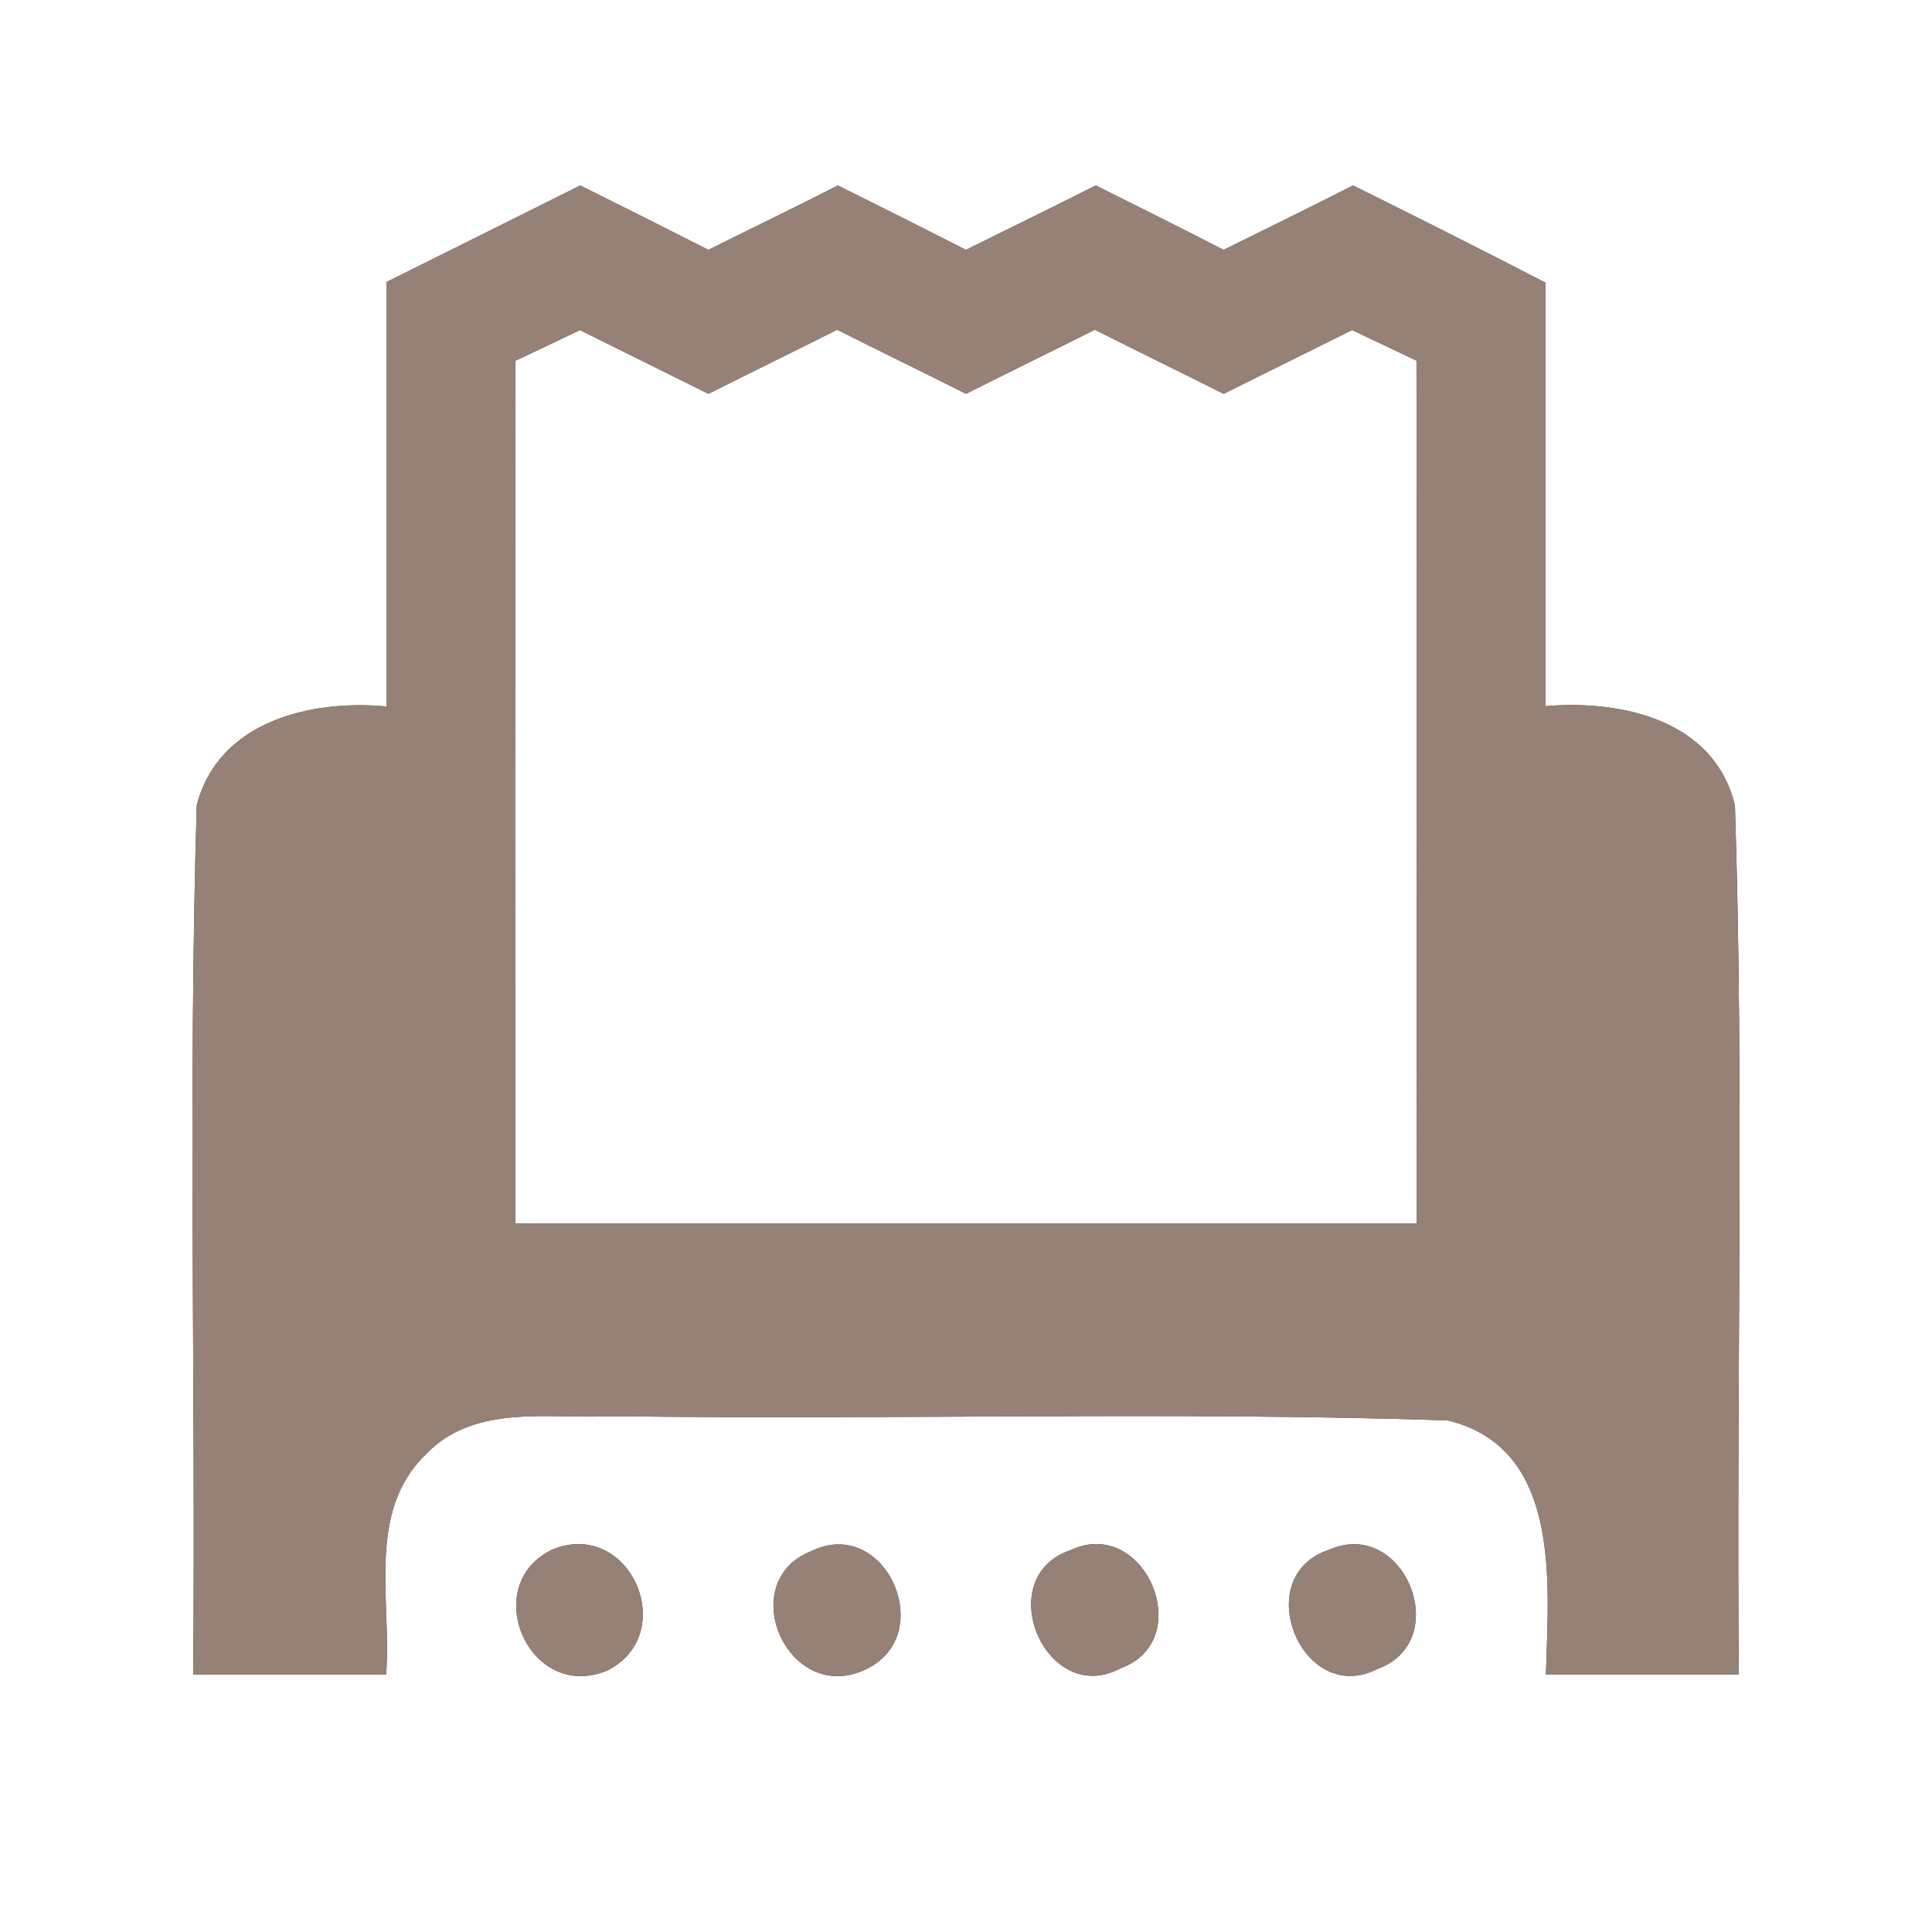 <?xml version="1.0" encoding="UTF-8" ?>
<!DOCTYPE svg PUBLIC "-//W3C//DTD SVG 1.1//EN" "http://www.w3.org/Graphics/SVG/1.1/DTD/svg11.dtd">
<svg width="60pt" height="60pt" viewBox="0 0 60 60" version="1.1" xmlns="http://www.w3.org/2000/svg">
<rect x="0" y="0" width="60" height="60" fill="#333333" stroke="none"/>
<g id="#ffffffff">
<path fill="#ffffff" opacity="1.00" d=" M 0.00 0.00 L 60.00 0.00 L 60.00 60.00 L 0.00 60.00 L 0.00 0.00 M 12.00 8.76 C 12.00 13.15 12.00 17.54 12.00 21.94 C 9.65 21.72 6.78 22.40 6.11 25.01 C 5.84 34.00 6.08 43.01 6.00 52.00 C 8.00 52.00 9.99 52.00 11.99 52.00 C 12.17 49.72 11.37 46.97 13.21 45.18 C 14.73 43.57 17.07 44.08 19.03 43.98 C 27.67 44.10 36.32 43.83 44.95 44.11 C 48.51 44.96 48.09 49.18 48.01 52.00 C 50.01 52.00 52.00 52.00 54.00 52.00 C 53.92 43.01 54.17 34.01 53.88 25.02 C 53.25 22.36 50.36 21.73 48.00 21.93 C 48.00 17.55 48.00 13.16 48.00 8.78 C 46.02 7.76 44.02 6.75 42.02 5.76 C 40.68 6.44 39.34 7.10 38.00 7.76 C 36.68 7.08 35.35 6.42 34.03 5.76 C 32.69 6.44 31.34 7.09 30.00 7.76 C 28.68 7.09 27.35 6.42 26.02 5.76 C 24.69 6.44 23.34 7.09 22.00 7.76 C 20.68 7.09 19.35 6.42 18.02 5.76 C 16.02 6.76 14.01 7.76 12.00 8.76 M 17.18 48.11 C 14.84 49.20 16.42 52.89 18.86 51.88 C 21.12 50.74 19.58 47.17 17.18 48.11 M 25.20 48.17 C 22.79 49.12 24.45 52.93 26.83 51.87 C 29.18 50.84 27.52 47.04 25.20 48.17 M 33.25 48.14 C 30.75 48.98 32.48 53.05 34.80 51.81 C 37.20 50.94 35.55 47.06 33.25 48.14 M 41.28 48.13 C 38.77 48.94 40.43 53.03 42.78 51.83 C 45.17 50.96 43.60 47.10 41.28 48.13 Z" />
<path fill="#ffffff" opacity="1.00" d=" M 16.01 11.20 C 16.51 10.97 17.51 10.49 18.01 10.25 C 19.34 10.91 20.67 11.57 22.00 12.23 C 23.33 11.56 24.67 10.91 26.00 10.24 C 27.33 10.91 28.67 11.56 30.00 12.23 C 31.33 11.56 32.67 10.91 34.00 10.24 C 35.33 10.91 36.67 11.56 38.00 12.23 C 39.33 11.57 40.66 10.91 41.99 10.25 C 42.49 10.49 43.49 10.96 43.99 11.20 C 44.01 20.14 43.99 29.07 44.00 38.00 C 34.67 38.00 25.33 38.00 16.00 38.00 C 16.00 29.07 15.99 20.14 16.01 11.20 Z" />
</g>
<g id="#000000ff">
<path fill="#968176" opacity="1.00" d=" M 12.00 8.76 C 14.01 7.76 16.02 6.76 18.02 5.76 C 19.35 6.42 20.68 7.09 22.00 7.76 C 23.34 7.09 24.69 6.44 26.02 5.76 C 27.35 6.42 28.68 7.09 30.00 7.76 C 31.34 7.09 32.69 6.44 34.03 5.76 C 35.35 6.42 36.68 7.08 38.00 7.76 C 39.34 7.10 40.68 6.44 42.02 5.76 C 44.02 6.75 46.02 7.76 48.00 8.78 C 48.00 13.16 48.00 17.55 48.00 21.93 C 50.36 21.73 53.25 22.36 53.88 25.02 C 54.17 34.01 53.92 43.01 54.00 52.00 C 52.00 52.00 50.01 52.00 48.01 52.00 C 48.09 49.18 48.51 44.96 44.95 44.11 C 36.32 43.83 27.67 44.10 19.03 43.98 C 17.07 44.08 14.73 43.57 13.21 45.18 C 11.37 46.97 12.17 49.72 11.99 52.00 C 9.99 52.00 8.00 52.00 6.00 52.00 C 6.08 43.01 5.84 34.00 6.11 25.01 C 6.78 22.40 9.65 21.72 12.00 21.94 C 12.00 17.54 12.00 13.15 12.00 8.76 M 16.01 11.20 C 15.99 20.14 16.00 29.07 16.00 38.00 C 25.33 38.00 34.67 38.00 44.00 38.00 C 43.99 29.07 44.01 20.14 43.99 11.20 C 43.49 10.96 42.49 10.49 41.99 10.25 C 40.66 10.91 39.33 11.57 38.00 12.23 C 36.67 11.56 35.33 10.91 34.00 10.24 C 32.67 10.91 31.33 11.56 30.00 12.23 C 28.67 11.56 27.33 10.91 26.00 10.24 C 24.67 10.91 23.33 11.56 22.00 12.23 C 20.67 11.57 19.34 10.91 18.01 10.25 C 17.51 10.49 16.51 10.97 16.01 11.20 Z" />
<path fill="#968176" opacity="1.00" d=" M 17.18 48.11 C 19.58 47.17 21.12 50.74 18.86 51.88 C 16.42 52.89 14.84 49.20 17.18 48.11 Z" />
<path fill="#968176" opacity="1.00" d=" M 25.20 48.17 C 27.52 47.04 29.18 50.84 26.83 51.87 C 24.45 52.93 22.79 49.12 25.20 48.17 Z" />
<path fill="#968176" opacity="1.00" d=" M 33.25 48.14 C 35.55 47.06 37.20 50.94 34.80 51.81 C 32.48 53.05 30.75 48.98 33.25 48.14 Z" />
<path fill="#968176" opacity="1.00" d=" M 41.28 48.13 C 43.60 47.10 45.17 50.96 42.78 51.83 C 40.43 53.03 38.77 48.94 41.28 48.13 Z" />
</g>
</svg>
